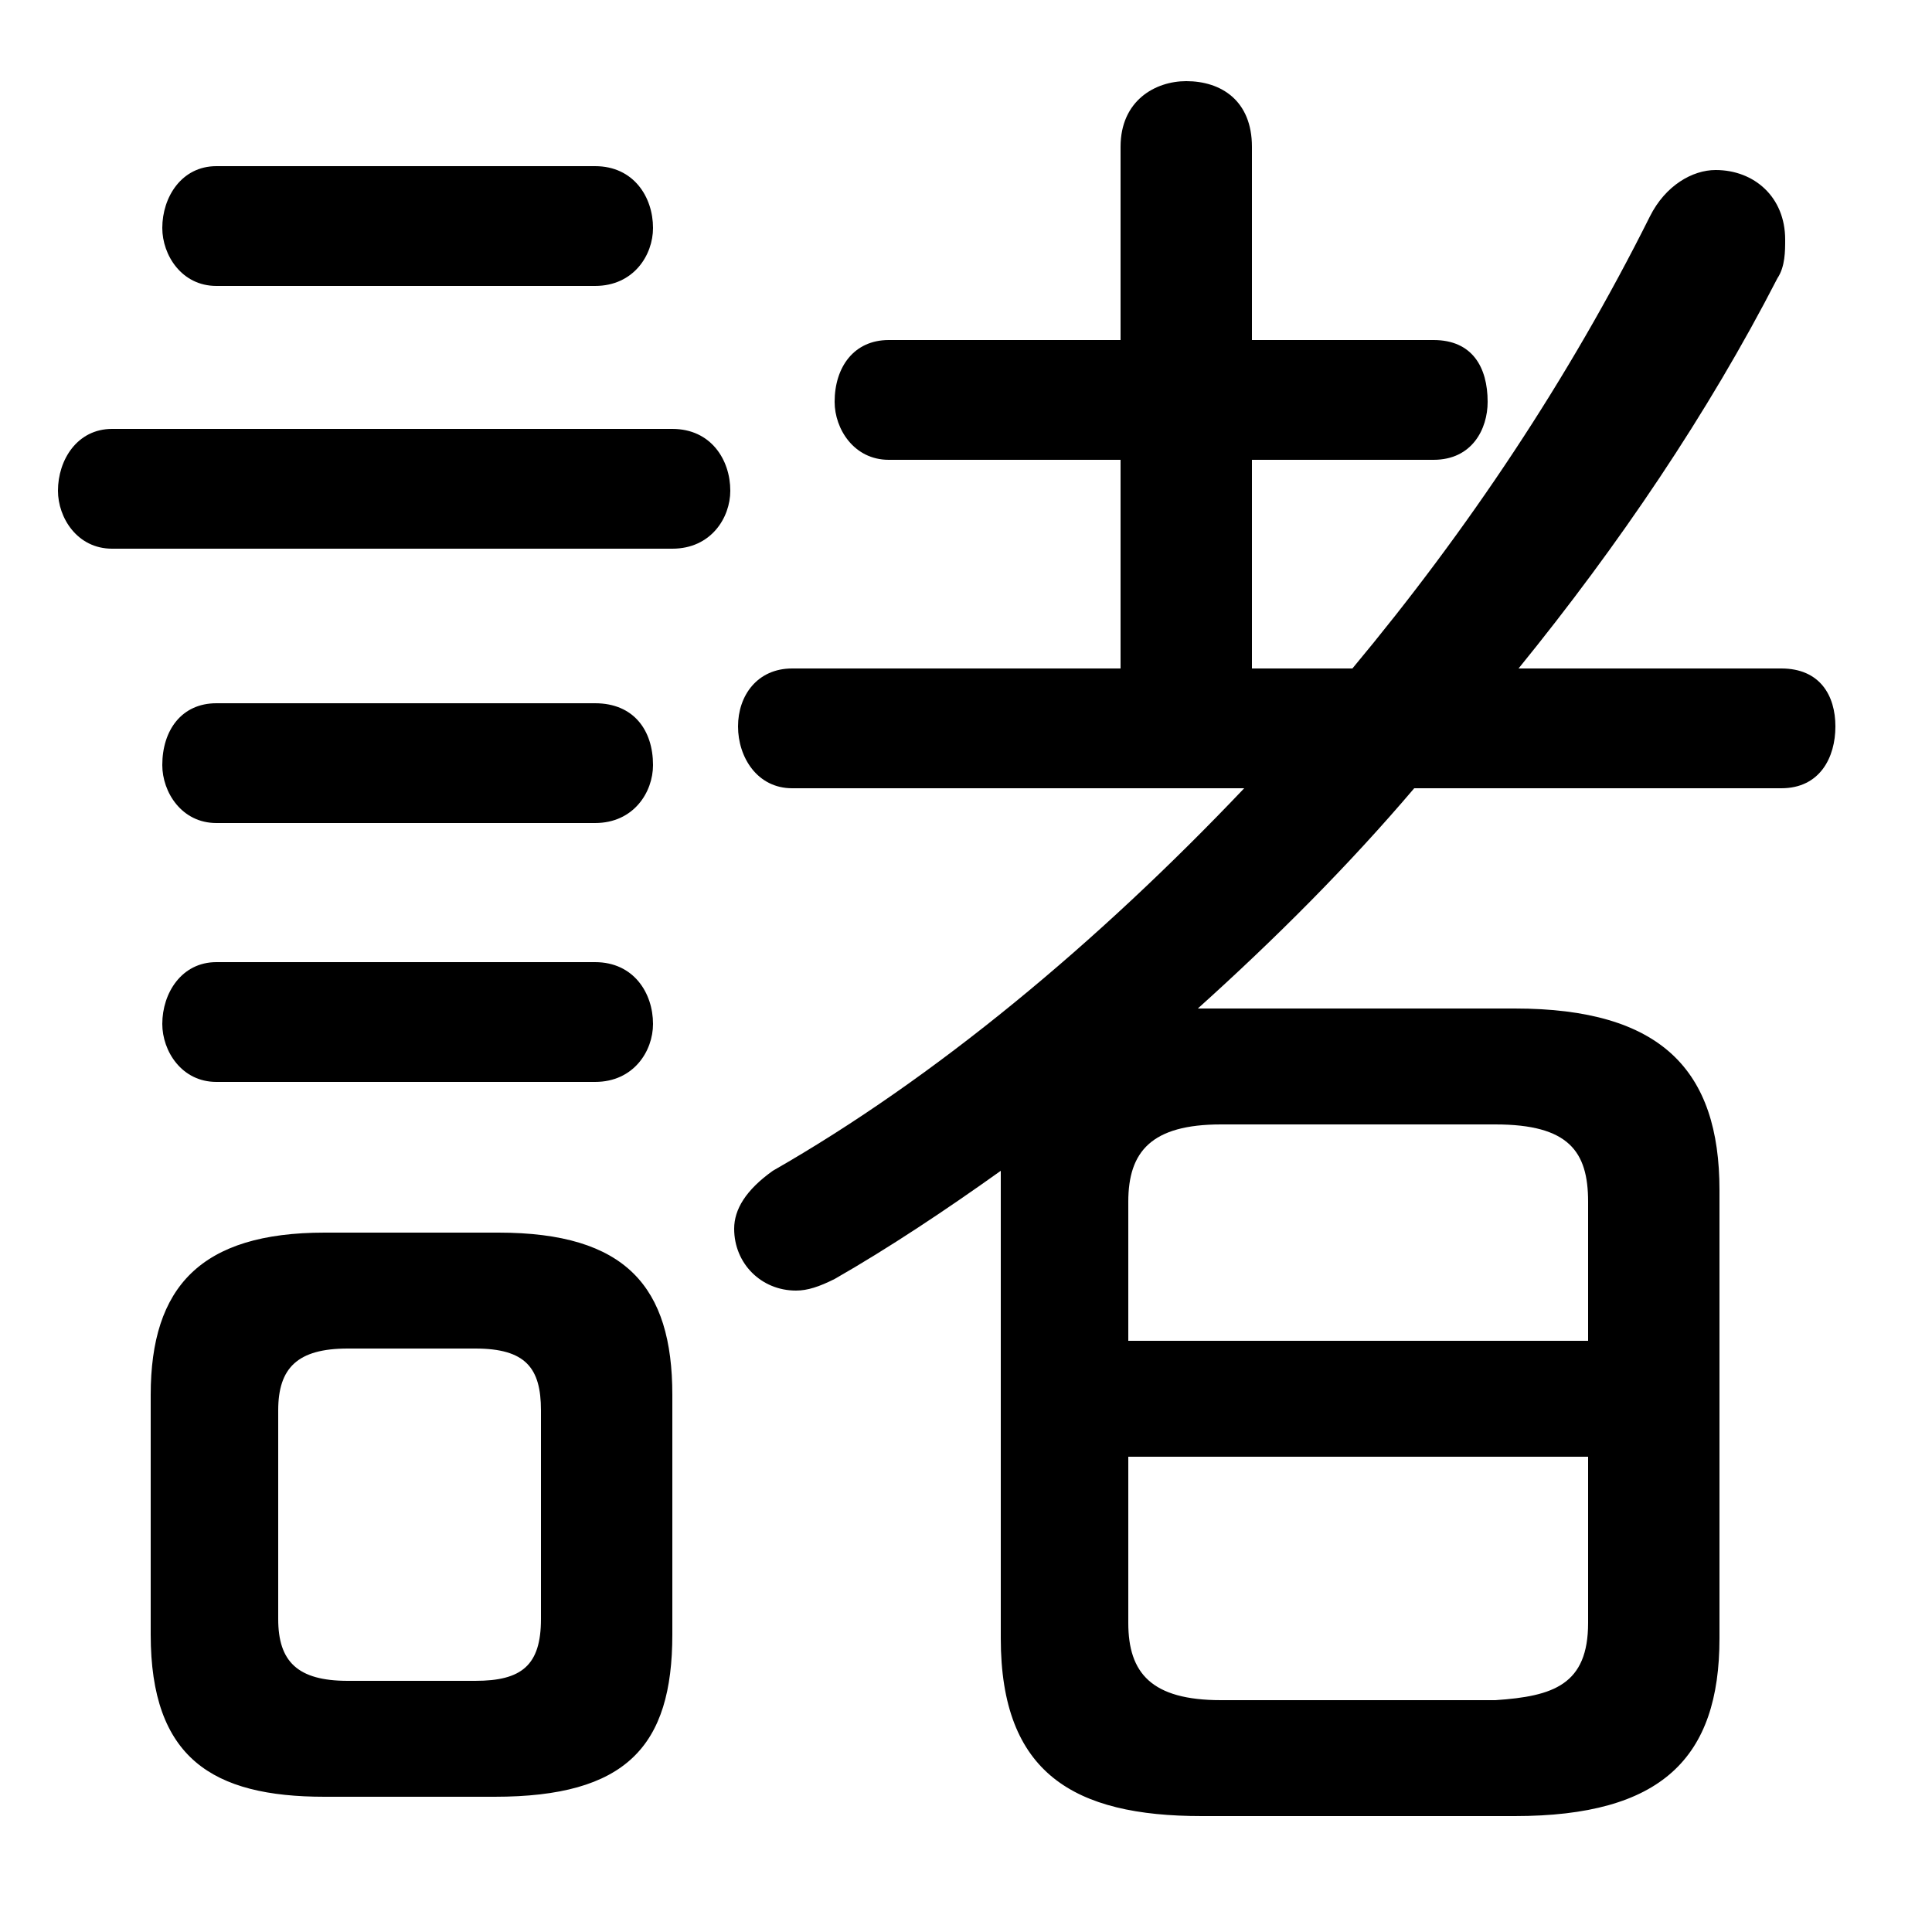 <svg xmlns="http://www.w3.org/2000/svg" viewBox="0 -44.0 50.0 50.0">
    <rect x="0" y="-44.0" width="50.0" height="50.0" fill="#808080" stroke="none"/>
    <g transform="scale(1, -1)">
        <!-- ボディの枠 -->
        <rect x="0" y="-6.0" width="50.0" height="50.0"
            stroke="white" fill="white"/>
        <!-- グリフ座標系の原点 -->
        <circle cx="0" cy="0" r="5" fill="white"/>
        <!-- グリフのアウトライン -->
        <g style="fill:black;stroke:#000000;stroke-width:0;stroke-linecap:round;stroke-linejoin:round;">
        <path d="M 31.0 17.9 C 33.0 19.7 34.9 21.6 36.6 23.6 L 46.1 23.6 C 47.1 23.6 47.5 24.4 47.5 25.2 C 47.5 26.0 47.1 26.7 46.1 26.7 L 39.3 26.7 C 41.9 29.9 44.2 33.3 46.0 36.8 C 46.2 37.1 46.2 37.5 46.2 37.8 C 46.2 38.9 45.4 39.6 44.4 39.6 C 43.8 39.6 43.1 39.2 42.7 38.4 C 40.6 34.2 38.0 30.3 35.0 26.7 L 32.4 26.7 L 32.4 32.1 L 37.1 32.1 C 38.1 32.1 38.5 32.9 38.5 33.6 C 38.5 34.5 38.1 35.2 37.1 35.2 L 32.4 35.2 L 32.4 40.2 C 32.4 41.4 31.6 41.9 30.7 41.9 C 29.9 41.9 29.0 41.4 29.0 40.2 L 29.0 35.2 L 23.0 35.2 C 22.1 35.2 21.6 34.5 21.6 33.6 C 21.6 32.9 22.1 32.1 23.0 32.1 L 29.0 32.1 L 29.0 26.7 L 20.5 26.7 C 19.6 26.7 19.1 26.0 19.1 25.2 C 19.1 24.4 19.6 23.6 20.5 23.6 L 32.2 23.6 C 28.4 19.6 24.2 16.1 20.0 13.7 C 19.3 13.2 19.0 12.7 19.0 12.2 C 19.0 11.3 19.7 10.6 20.6 10.6 C 20.9 10.6 21.2 10.7 21.6 10.9 C 23.0 11.7 24.5 12.7 25.9 13.7 C 25.9 13.6 25.9 13.4 25.9 13.2 L 25.9 1.6 C 25.9 -1.9 27.8 -3.0 31.1 -3.0 L 39.2 -3.0 C 43.0 -3.0 44.5 -1.5 44.5 1.6 L 44.5 13.2 C 44.5 16.3 43.0 17.9 39.2 17.9 L 31.1 17.9 Z M 31.6 0.0 C 29.8 0.0 29.2 0.7 29.2 2.0 L 29.2 6.3 L 41.1 6.3 L 41.1 2.0 C 41.1 0.4 40.2 0.1 38.7 0.0 Z M 41.1 9.3 L 29.2 9.3 L 29.2 12.9 C 29.2 14.2 29.8 14.9 31.6 14.9 L 38.7 14.9 C 40.6 14.9 41.1 14.2 41.1 12.9 Z M 12.8 -2.5 C 16.2 -2.5 17.4 -1.2 17.4 1.7 L 17.4 7.9 C 17.4 10.7 16.2 12.1 12.9 12.1 L 8.4 12.1 C 5.2 12.1 3.9 10.7 3.9 7.9 L 3.9 1.7 C 3.9 -1.5 5.5 -2.5 8.4 -2.5 Z M 9.0 0.5 C 7.7 0.5 7.2 1.0 7.2 2.1 L 7.2 7.5 C 7.2 8.6 7.7 9.1 9.0 9.1 L 12.3 9.1 C 13.6 9.1 14.0 8.6 14.0 7.5 L 14.0 2.1 C 14.0 0.9 13.5 0.5 12.3 0.5 Z M 17.4 29.8 C 18.4 29.8 18.9 30.6 18.9 31.3 C 18.9 32.1 18.4 32.9 17.4 32.9 L 2.9 32.9 C 2.0 32.9 1.5 32.1 1.5 31.3 C 1.5 30.6 2.0 29.8 2.9 29.8 Z M 15.4 36.6 C 16.4 36.6 16.9 37.4 16.9 38.1 C 16.9 38.9 16.4 39.7 15.4 39.7 L 5.6 39.7 C 4.7 39.7 4.2 38.9 4.2 38.1 C 4.2 37.4 4.7 36.6 5.6 36.6 Z M 15.4 22.7 C 16.4 22.7 16.9 23.5 16.9 24.2 C 16.9 25.1 16.4 25.8 15.4 25.8 L 5.6 25.8 C 4.7 25.8 4.2 25.1 4.2 24.2 C 4.2 23.5 4.7 22.7 5.6 22.7 Z M 15.4 16.0 C 16.4 16.0 16.9 16.8 16.9 17.5 C 16.9 18.3 16.4 19.1 15.4 19.1 L 5.6 19.1 C 4.7 19.1 4.2 18.3 4.2 17.5 C 4.2 16.8 4.7 16.0 5.6 16.0 Z"/>
    </g>
    </g>
</svg>
